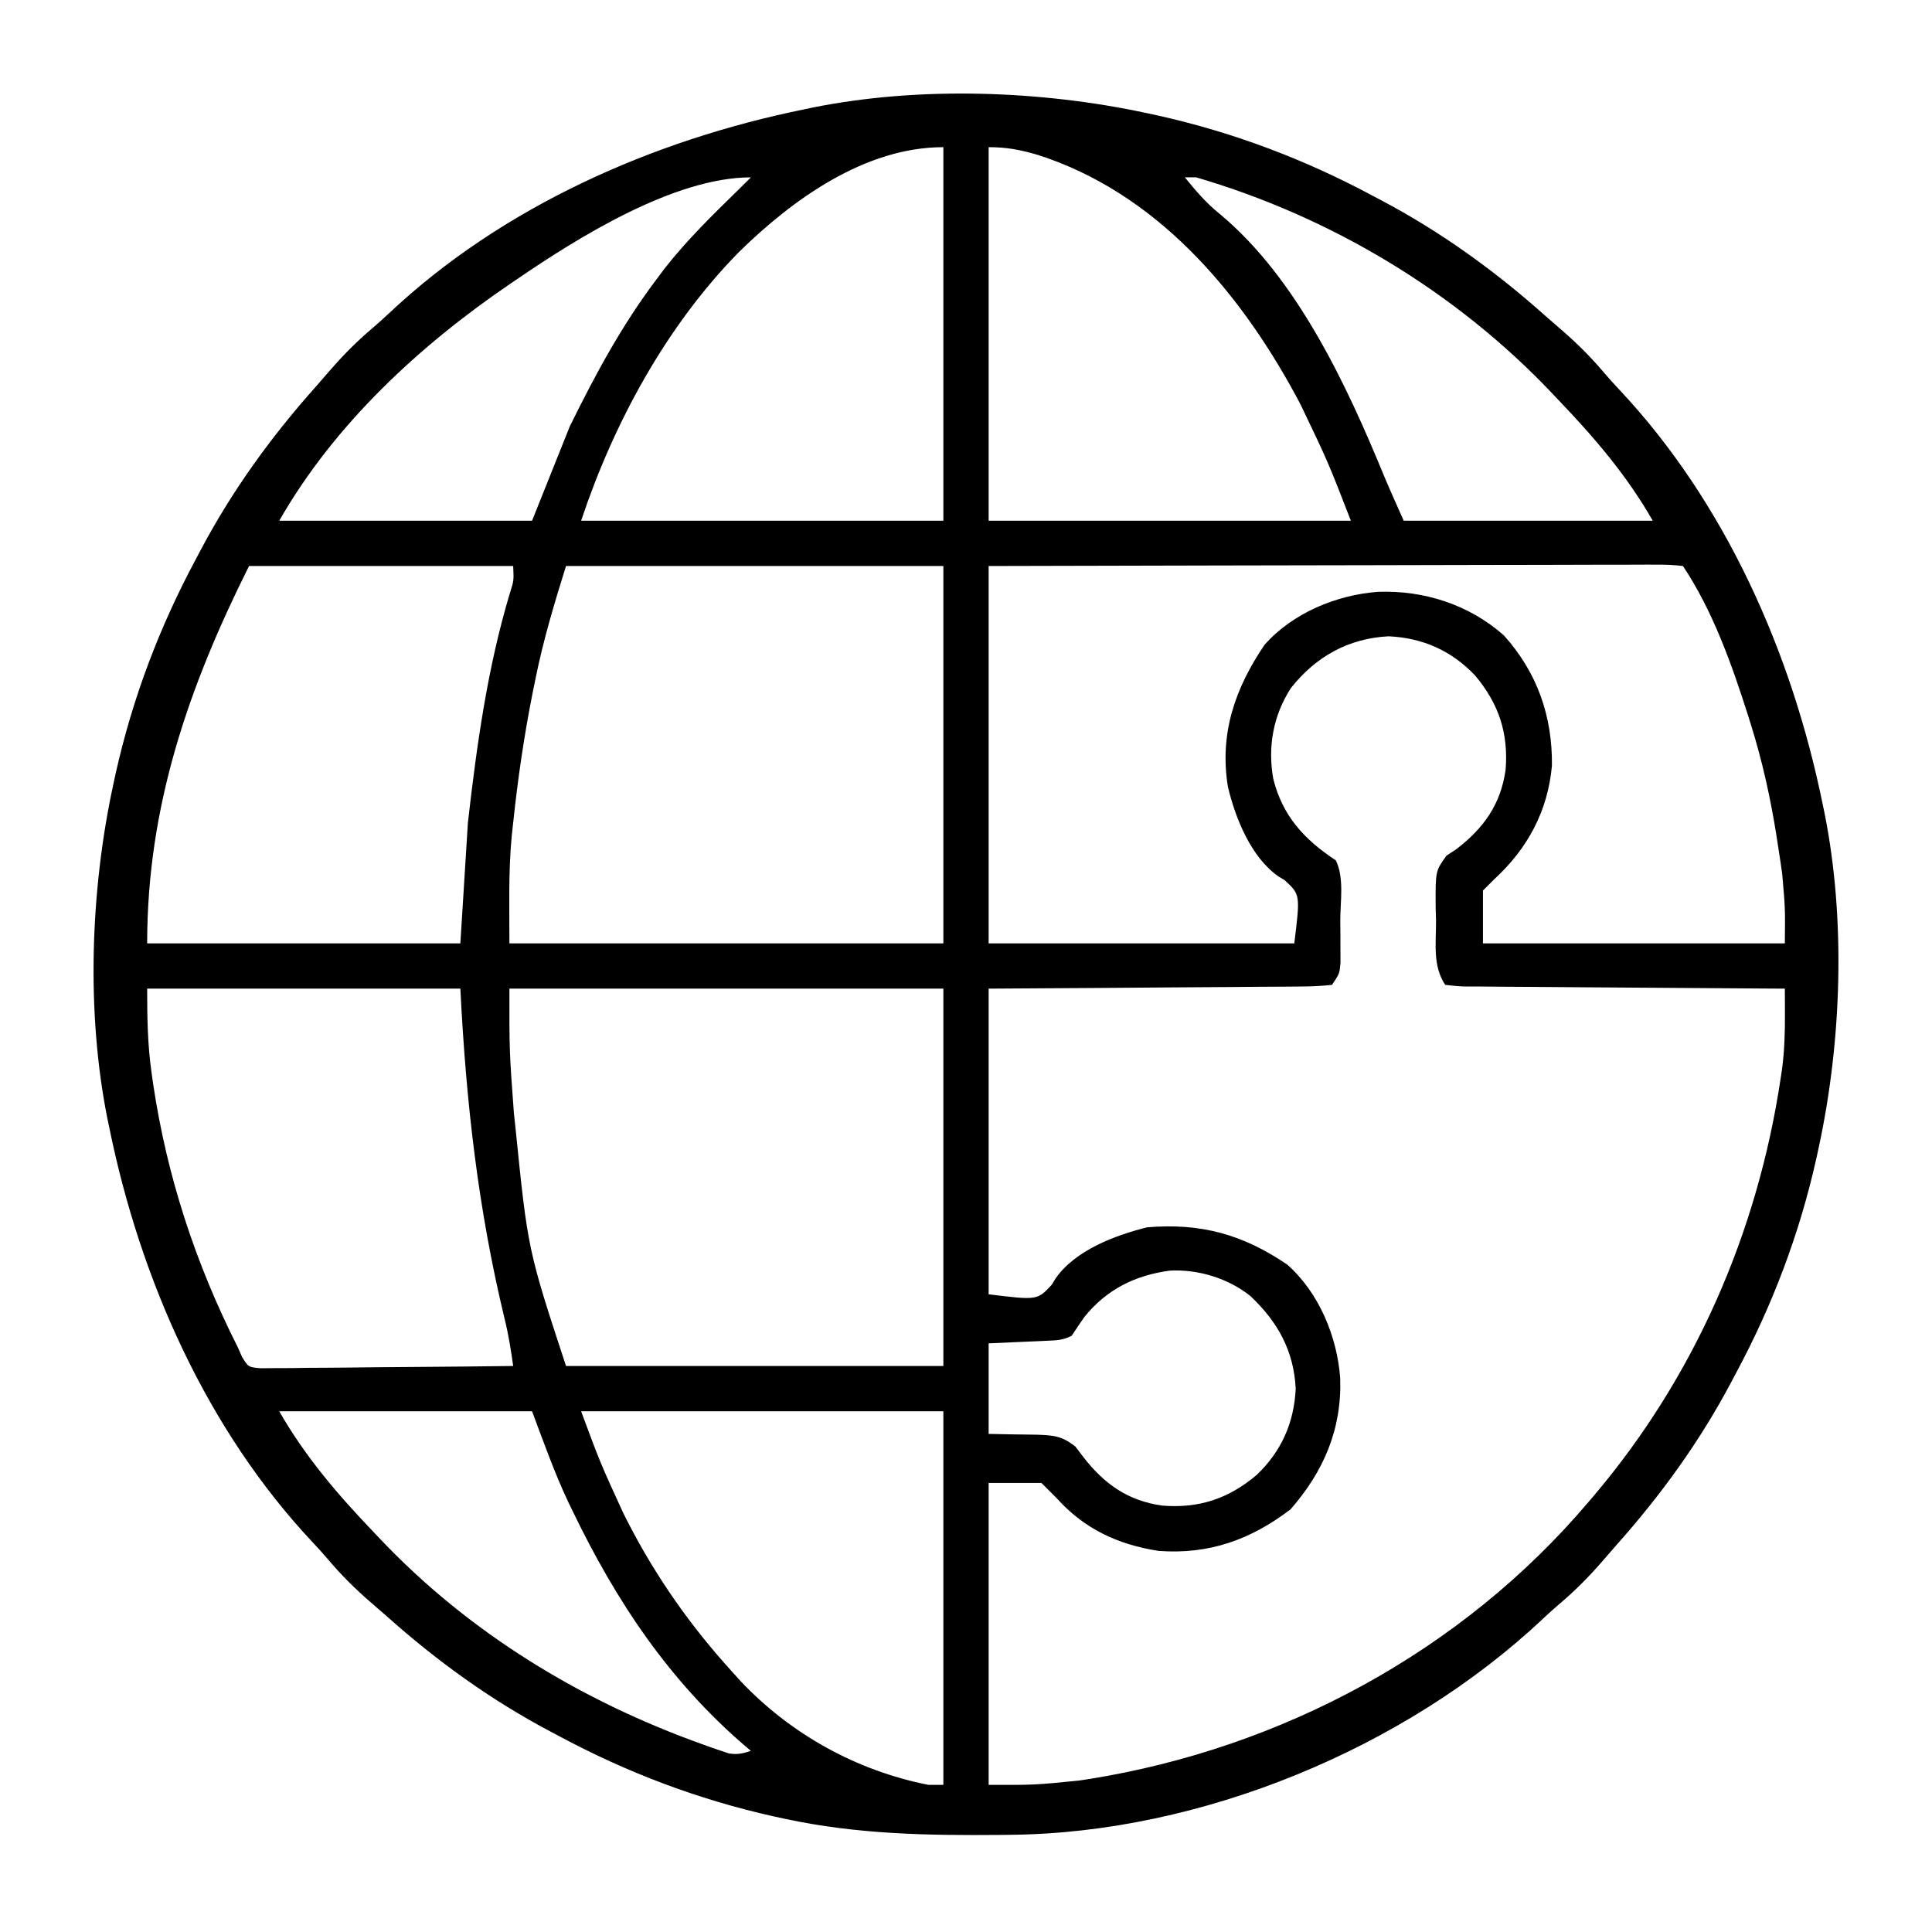 <?xml version="1.0" encoding="UTF-8"?>
<svg version="1.1" xmlns="http://www.w3.org/2000/svg" width="512" height="512">
<path d="M0 0 C0.994 0.214 1.989 0.429 3.013 0.649 C23.031 5.128 41.95 12.294 60 22 C60.647 22.341 61.295 22.682 61.962 23.034 C77.844 31.428 92.111 41.726 105.504 53.672 C106.864 54.879 108.242 56.066 109.621 57.25 C113.834 60.887 117.626 64.65 121.211 68.906 C122.43 70.333 123.688 71.729 124.977 73.094 C153.236 103.1 170.84 142.994 179 183 C179.25 184.187 179.25 184.187 179.505 185.398 C185.177 213.634 184.059 245.952 178 274 C177.679 275.492 177.679 275.492 177.351 277.013 C172.872 297.031 165.706 315.95 156 334 C155.659 334.647 155.318 335.295 154.966 335.962 C146.572 351.844 136.274 366.111 124.328 379.504 C123.121 380.864 121.934 382.242 120.75 383.621 C117.113 387.834 113.35 391.626 109.094 395.211 C107.667 396.43 106.271 397.688 104.906 398.977 C68.315 433.437 14.138 455.754 -36.117 456.238 C-36.964 456.248 -37.81 456.258 -38.682 456.268 C-58.129 456.446 -76.905 456.125 -96 452 C-97.492 451.679 -97.492 451.679 -99.013 451.351 C-119.031 446.872 -137.95 439.706 -156 430 C-156.647 429.659 -157.295 429.318 -157.962 428.966 C-173.844 420.572 -188.111 410.274 -201.504 398.328 C-202.864 397.121 -204.242 395.934 -205.621 394.75 C-209.834 391.113 -213.626 387.35 -217.211 383.094 C-218.43 381.667 -219.688 380.271 -220.977 378.906 C-249.236 348.9 -266.84 309.006 -275 269 C-275.167 268.209 -275.333 267.417 -275.505 266.602 C-281.177 238.366 -280.059 206.048 -274 178 C-273.786 177.006 -273.571 176.011 -273.351 174.987 C-268.872 154.969 -261.706 136.05 -252 118 C-251.659 117.353 -251.318 116.705 -250.966 116.038 C-242.572 100.156 -232.274 85.889 -220.328 72.496 C-219.121 71.136 -217.934 69.758 -216.75 68.379 C-213.113 64.166 -209.35 60.374 -205.094 56.789 C-203.667 55.57 -202.271 54.312 -200.906 53.023 C-170.9 24.764 -131.006 7.16 -91 -1 C-89.813 -1.25 -89.813 -1.25 -88.602 -1.505 C-60.366 -7.177 -28.048 -6.059 0 0 Z M-42 9 C-42 41.67 -42 74.34 -42 108 C-10.32 108 21.36 108 54 108 C47.904 92.311 47.904 92.311 40.688 77.25 C40.227 76.385 39.766 75.52 39.291 74.629 C24.096 46.671 2.086 20.986 -29.016 11.035 C-33.633 9.696 -37.122 9 -42 9 Z M-108.188 36.812 C-127.431 56.378 -141.379 82.138 -150 108 C-118.32 108 -86.64 108 -54 108 C-54 75.33 -54 42.66 -54 9 C-74.788 9 -93.987 22.869 -108.188 36.812 Z M-167 44 C-167.551 44.373 -168.102 44.746 -168.67 45.13 C-192.842 61.57 -215.41 82.468 -230 108 C-207.89 108 -185.78 108 -163 108 C-159.7 99.75 -156.4 91.5 -153 83 C-146.199 69.183 -139.247 56.265 -130 44 C-129.276 43.033 -128.551 42.066 -127.805 41.07 C-121.926 33.586 -115.17 26.972 -108.369 20.338 C-107.239 19.233 -106.118 18.118 -105 17 C-125.266 17 -150.724 32.864 -167 44 Z M10 17 C12.878 20.563 15.726 23.884 19.312 26.75 C39.783 43.809 52.941 72.159 62.818 96.2 C64.489 100.158 66.255 104.074 68 108 C89.78 108 111.56 108 134 108 C127.166 96.04 118.501 85.913 109 76 C108.447 75.415 107.894 74.829 107.325 74.226 C81.762 47.258 48.681 27.447 13 17 C12.01 17 11.02 17 10 17 Z M-238 120 C-254.064 152.128 -265 183.763 -265 220 C-237.61 220 -210.22 220 -182 220 C-181.34 209.44 -180.68 198.88 -180 188 C-177.652 167.455 -174.808 146.857 -168.82 126.996 C-167.824 123.875 -167.824 123.875 -168 120 C-191.1 120 -214.2 120 -238 120 Z M-154 120 C-157.161 130.114 -160.058 139.751 -162.125 150.062 C-162.377 151.303 -162.63 152.543 -162.889 153.82 C-165.137 165.155 -166.787 176.512 -168 188 C-168.131 189.201 -168.263 190.403 -168.398 191.641 C-169.281 201.134 -169 210.39 -169 220 C-131.05 220 -93.1 220 -54 220 C-54 187 -54 154 -54 120 C-87 120 -120 120 -154 120 Z M-42 120 C-42 153 -42 186 -42 220 C-15.27 220 11.46 220 39 220 C40.591 207.081 40.591 207.081 36.438 203.25 C35.892 202.919 35.347 202.587 34.785 202.246 C27.548 197.194 23.383 186.847 21.414 178.523 C19.106 164.455 23.302 152.379 31.125 140.875 C38.55 132.466 50.196 127.649 61.172 126.84 C73.362 126.393 85.308 130.223 94.527 138.363 C103.378 148.2 107.438 159.84 107.277 172.934 C106.188 184.976 100.813 194.901 92 203 C91.01 203.99 90.02 204.98 89 206 C89 210.62 89 215.24 89 220 C115.4 220 141.8 220 169 220 C169.1 210.654 169.1 210.654 168.301 201.59 C168.069 199.967 168.069 199.967 167.833 198.311 C167.575 196.641 167.575 196.641 167.312 194.938 C167.132 193.758 166.952 192.578 166.767 191.363 C165.173 181.355 163.028 171.669 160 162 C159.749 161.195 159.498 160.391 159.239 159.562 C154.934 146.047 149.912 131.868 142 120 C139.509 119.705 137.267 119.609 134.774 119.639 C134.021 119.637 133.268 119.634 132.492 119.631 C129.955 119.627 127.419 119.643 124.882 119.659 C123.069 119.66 121.256 119.66 119.443 119.658 C114.509 119.657 109.576 119.675 104.642 119.696 C99.491 119.715 94.339 119.716 89.187 119.72 C79.427 119.729 69.666 119.754 59.906 119.784 C46.72 119.824 33.534 119.84 20.348 119.857 C-0.435 119.886 -21.217 119.945 -42 120 Z M38.125 152.312 C33.403 159.599 31.909 167.953 33.434 176.402 C35.881 186.266 41.701 192.523 50 198 C52.281 202.563 51.185 208.928 51.188 213.938 C51.2 215.239 51.212 216.54 51.225 217.881 C51.227 219.125 51.228 220.37 51.23 221.652 C51.235 222.797 51.239 223.942 51.243 225.121 C51 228 51 228 49 231 C46.072 231.316 43.352 231.437 40.419 231.432 C39.532 231.443 38.644 231.453 37.729 231.463 C34.785 231.494 31.842 231.503 28.898 231.512 C26.861 231.529 24.824 231.547 22.786 231.566 C17.417 231.614 12.048 231.643 6.679 231.67 C0.24 231.705 -6.199 231.762 -12.637 231.815 C-22.425 231.894 -32.212 231.944 -42 232 C-42 258.73 -42 285.46 -42 313 C-29.081 314.591 -29.081 314.591 -25.25 310.438 C-24.919 309.892 -24.587 309.347 -24.246 308.785 C-19.033 301.316 -8.514 297.378 0 295.25 C14.231 294.064 25.344 297.114 37.125 305.125 C45.534 312.55 50.351 324.196 51.16 335.172 C51.654 348.667 46.809 359.935 38 370 C27.394 378.069 16.349 382.015 3 381 C-7.737 379.328 -16.688 375.172 -24 367 C-25.32 365.68 -26.64 364.36 -28 363 C-32.62 363 -37.24 363 -42 363 C-42 389.4 -42 415.8 -42 443 C-29.948 443.05 -29.948 443.05 -18.125 441.875 C-17.246 441.743 -16.368 441.611 -15.462 441.475 C35.593 433.32 83.457 407.634 117 368 C117.488 367.429 117.977 366.857 118.48 366.268 C145.147 334.751 161.755 296.63 167.875 255.875 C167.995 255.083 168.116 254.292 168.24 253.476 C168.901 248.525 169.049 243.675 169.028 238.68 C169.022 236.8 169.022 236.8 169.016 234.883 C169.01 233.931 169.005 232.98 169 232 C167.877 231.994 166.754 231.988 165.597 231.982 C155.031 231.925 144.465 231.852 133.9 231.764 C128.468 231.719 123.035 231.68 117.603 231.654 C112.364 231.628 107.125 231.587 101.886 231.537 C99.884 231.52 97.881 231.509 95.879 231.502 C93.082 231.493 90.286 231.465 87.489 231.432 C86.654 231.434 85.82 231.435 84.96 231.437 C82.657 231.399 82.657 231.399 79 231 C75.633 225.95 76.589 220.057 76.562 214.125 C76.53 212.845 76.497 211.565 76.463 210.246 C76.409 200.818 76.409 200.818 79.34 196.762 C80.218 196.18 81.096 195.599 82 195 C89.22 189.435 93.703 183.19 95 174 C95.784 164.281 93.182 156.434 86.879 148.973 C80.665 142.449 73.077 139.047 64 138.625 C53.369 139.16 44.713 143.994 38.125 152.312 Z M-265 232 C-265 239.761 -264.897 246.852 -263.812 254.438 C-263.68 255.376 -263.548 256.314 -263.411 257.28 C-259.762 281.778 -252.167 304.906 -241 327 C-240.621 327.861 -240.241 328.722 -239.85 329.608 C-238.18 332.307 -238.18 332.307 -234.982 332.601 C-233.745 332.59 -232.508 332.579 -231.234 332.568 C-230.55 332.568 -229.867 332.569 -229.163 332.57 C-226.906 332.566 -224.651 332.527 -222.395 332.488 C-220.829 332.479 -219.264 332.472 -217.699 332.467 C-213.581 332.448 -209.463 332.399 -205.345 332.343 C-201.142 332.292 -196.939 332.269 -192.736 332.244 C-184.49 332.191 -176.245 332.105 -168 332 C-168.588 327.771 -169.246 323.653 -170.27 319.508 C-177.324 290.341 -180.502 261.964 -182 232 C-209.39 232 -236.78 232 -265 232 Z M-169 232 C-169.021 248.587 -169.021 248.587 -167.812 265 C-167.68 266.223 -167.548 267.447 -167.411 268.708 C-164.111 301.23 -164.111 301.23 -154 332 C-121 332 -88 332 -54 332 C-54 299 -54 266 -54 232 C-91.95 232 -129.9 232 -169 232 Z M-16.602 318.977 C-17.765 320.63 -18.886 322.313 -20 324 C-22.349 325.175 -23.951 325.2 -26.57 325.316 C-27.781 325.374 -27.781 325.374 -29.016 325.432 C-30.042 325.475 -31.068 325.518 -32.125 325.562 C-37.013 325.779 -37.013 325.779 -42 326 C-42 333.92 -42 341.84 -42 350 C-35.644 350.131 -35.644 350.131 -29.286 350.208 C-24.797 350.366 -22.622 350.51 -19 353.363 C-18.34 354.233 -17.68 355.104 -17 356 C-11.435 363.22 -5.19 367.703 4 369 C13.719 369.784 21.566 367.182 29.027 360.879 C35.551 354.665 38.953 347.077 39.375 338 C38.868 327.915 34.606 320.289 27.34 313.434 C21.431 308.754 13.586 306.344 6.059 306.723 C-3.171 307.966 -10.663 311.647 -16.602 318.977 Z M-230 344 C-223.166 355.96 -214.501 366.087 -205 376 C-204.447 376.585 -203.894 377.171 -203.325 377.774 C-179.636 402.765 -150.066 420.745 -117.688 432.312 C-116.864 432.609 -116.04 432.905 -115.192 433.21 C-114.431 433.467 -113.67 433.724 -112.887 433.988 C-112.229 434.21 -111.571 434.433 -110.893 434.661 C-108.653 435.062 -107.149 434.689 -105 434 C-105.675 433.433 -105.675 433.433 -106.363 432.855 C-126.632 415.511 -140.711 394.35 -152.25 370.438 C-152.638 369.636 -153.026 368.834 -153.427 368.009 C-157.129 360.131 -159.912 352.234 -163 344 C-185.11 344 -207.22 344 -230 344 Z M-150 344 C-144.917 357.695 -144.917 357.695 -138.875 370.875 C-138.408 371.799 -137.942 372.723 -137.461 373.676 C-130.035 388.055 -120.89 401.05 -110 413 C-109.276 413.807 -108.551 414.614 -107.805 415.445 C-94.456 429.582 -77.043 439.234 -58 443 C-56.68 443 -55.36 443 -54 443 C-54 410.33 -54 377.66 -54 344 C-85.68 344 -117.36 344 -150 344 Z " fill="#000000" transform="translate(304,30)"/>
</svg>
